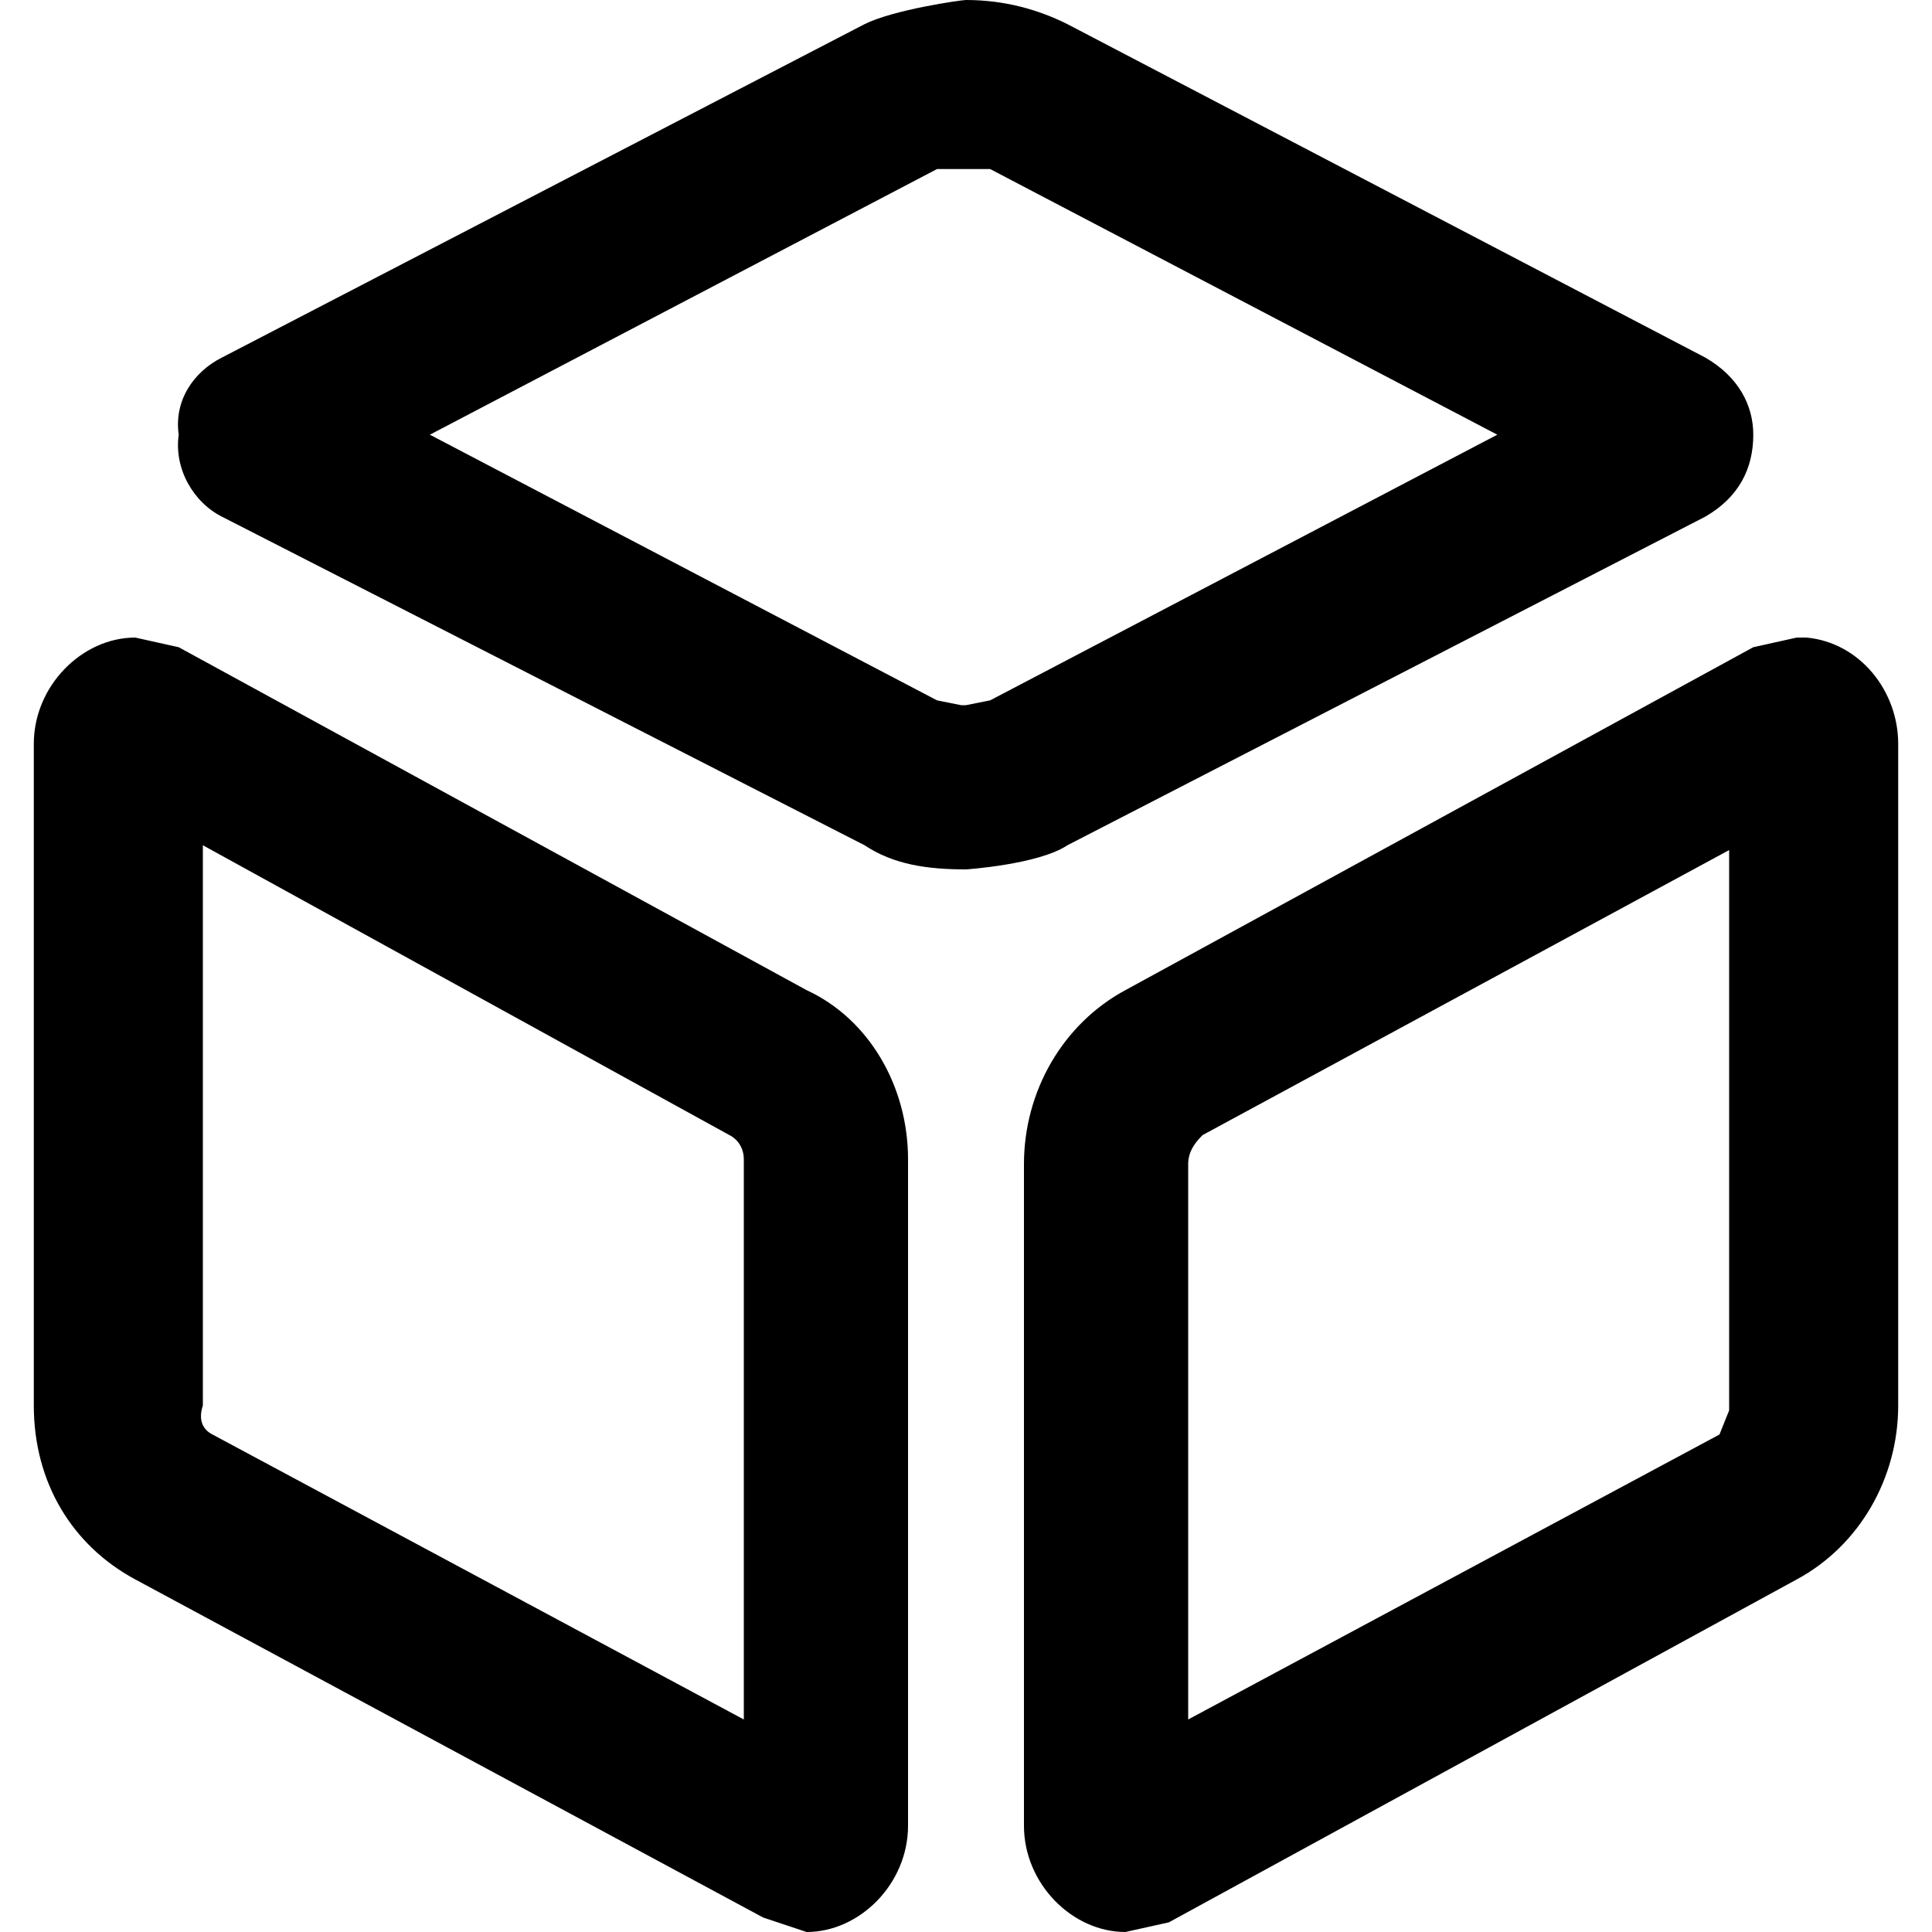 <svg version="1" xmlns="http://www.w3.org/2000/svg" width="400" height="400" viewBox="0 0 400 400"><path d="M353 107c7-4 10-10 10-17 0-6-3-12-10-16L221 5c-6-3-13-5-21-5-1 0-15 2-21 5L46 74c-6 3-10 9-9 16-1 7 3 14 9 17l133 68c6 4 13 5 21 5 0 0 15-1 21-5l132-68zm-43-17l-105 55-5 1h-1l-5-1L89 90l105-55h11l105 55zM374 132h-2l-9 2-130 71c-13 7-21 21-21 36v137c0 12 10 22 21 22l9-2 130-71c13-7 21-21 21-36V154c0-11-8-21-19-22zm-16 160l-2 5-110 59V241c0-3 2-5 3-6l109-59v116zM167 205L37 134l-9-2c-11 0-21 10-21 22v137c0 16 8 29 21 36l130 70 9 3c11 0 21-10 21-22V240c0-15-8-29-21-35zm-13 35v116L44 297c-2-1-3-3-2-6V175l109 60c2 1 3 3 3 5z"/></svg>